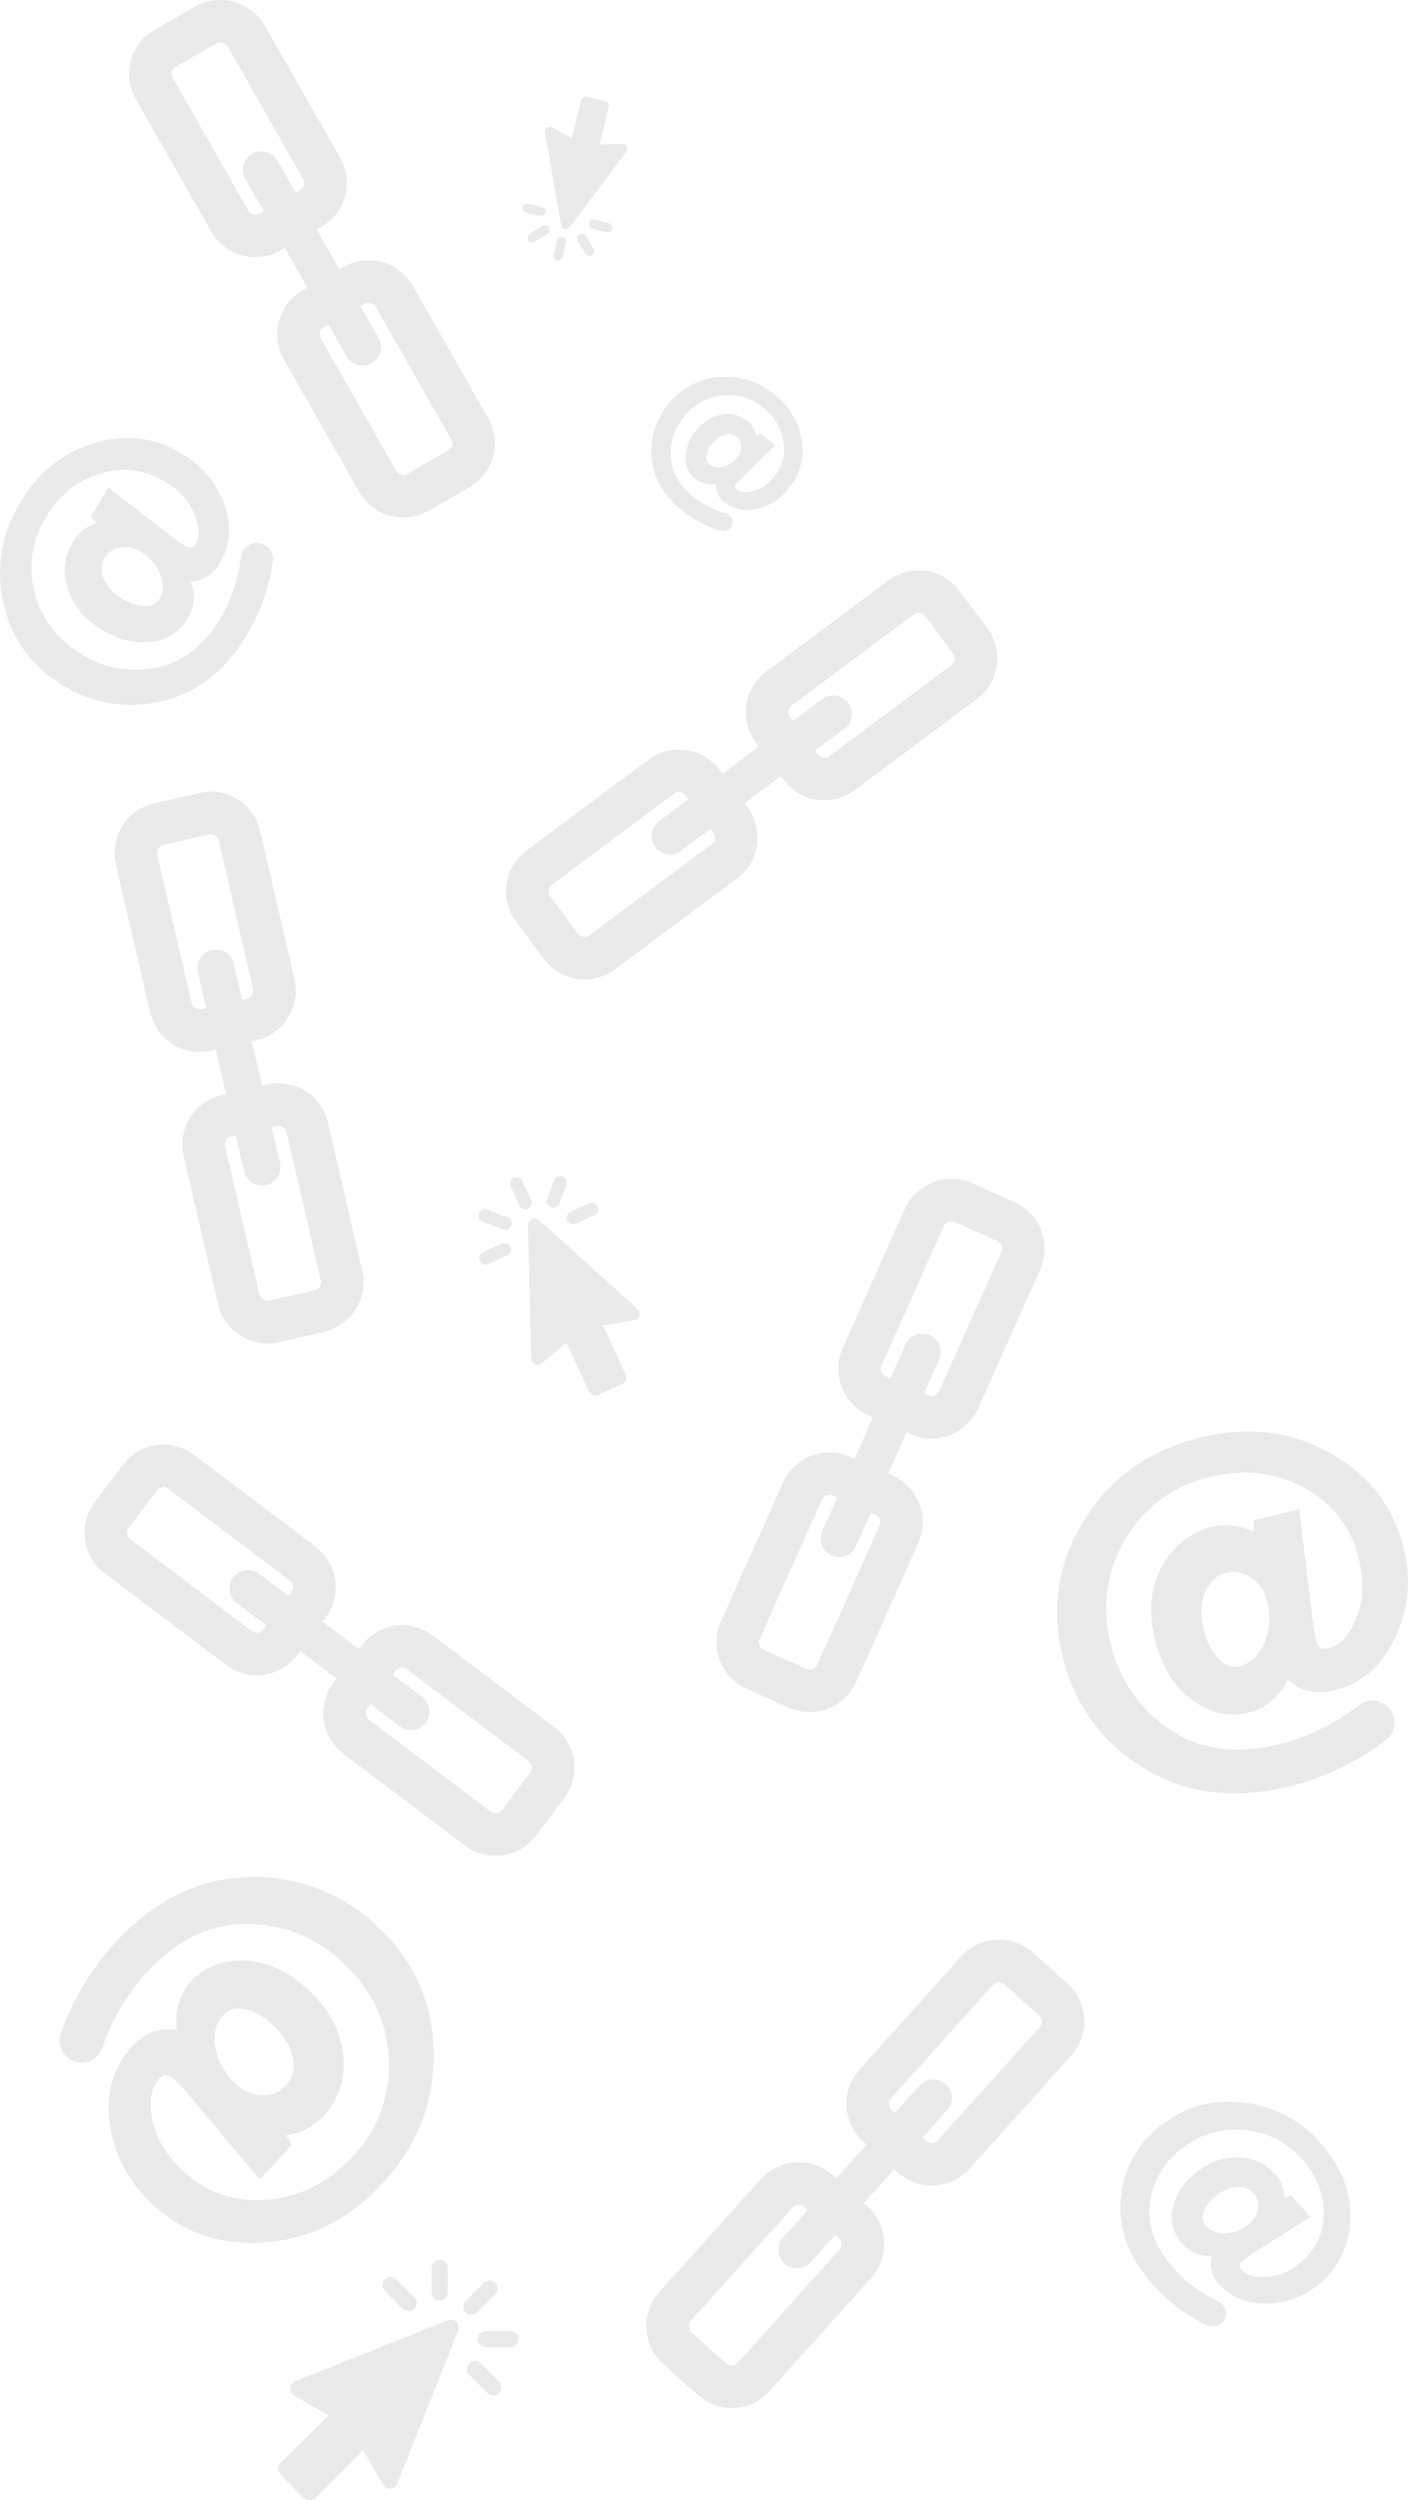 <?xml version="1.0" encoding="utf-8"?>
<!-- Generator: Adobe Illustrator 23.0.0, SVG Export Plug-In . SVG Version: 6.00 Build 0)  -->
<svg version="1.1" id="Layer_1" xmlns="http://www.w3.org/2000/svg" xmlns:xlink="http://www.w3.org/1999/xlink" x="0px" y="0px"
	 viewBox="0 0 429.9 763.2" style="enable-background:new 0 0 429.9 763.2;" xml:space="preserve">
<style type="text/css">
	.st0{fill:none;stroke:#EAEAEA;stroke-width:12.99;stroke-miterlimit:10;}
	.st1{fill:none;stroke:#EAEAEA;stroke-width:11.26;stroke-linecap:round;stroke-miterlimit:10;}
	.st2{fill:#EAEAEA;}
</style>
<title>page-bg</title>
<path class="st0" d="M206.1,704.1l31.1-34.6c3.3-3.7,9-4,12.7-0.7l10.6,9.5c3.7,3.3,4,9,0.7,12.7l-31.1,34.6c-3.3,3.7-9,4-12.7,0.7
	l-10.6-9.5C203.1,713.5,202.8,707.8,206.1,704.1z"/>
<path class="st0" d="M267.2,636.2l31.1-34.6c3.3-3.7,9-4,12.7-0.7l10.6,9.5c3.7,3.3,4,9,0.7,12.7l-31.1,34.6c-3.3,3.7-9,4-12.7,0.7
	l-10.6-9.5C264.2,645.6,263.9,639.9,267.2,636.2z"/>
<line class="st1" x1="243.3" y1="686.8" x2="285" y2="640.4"/>
<path class="st0" d="M55.3,449.3l37.1,28c4,3,4.8,8.6,1.8,12.6l-8.6,11.4c-3,4-8.6,4.8-12.6,1.8l-37.1-28c-4-3-4.8-8.6-1.8-12.6
	l8.6-11.4C45.7,447,51.3,446.3,55.3,449.3z"/>
<path class="st0" d="M128.2,504.4l37.1,28c4,3,4.8,8.6,1.8,12.6l-8.6,11.4c-3,4-8.6,4.8-12.6,1.8l-37.1-28c-4-3-4.8-8.6-1.8-12.6
	l8.6-11.4C118.6,502.2,124.2,501.4,128.2,504.4z"/>
<line class="st1" x1="75.7" y1="484.9" x2="125.5" y2="522.5"/>
<path class="st0" d="M311.7,384.8l-19,42.5c-2,4.5-7.3,6.6-11.9,4.6l-13-5.8c-4.5-2-6.6-7.3-4.6-11.9l19-42.5
	c2-4.5,7.3-6.6,11.9-4.6l13,5.8C311.7,375,313.7,380.3,311.7,384.8z"/>
<path class="st0" d="M274.5,468.3l-19,42.5c-2,4.5-7.3,6.6-11.9,4.6l-13-5.8c-4.5-2-6.6-7.3-4.6-11.9l19-42.5
	c2-4.5,7.3-6.6,11.9-4.6l13,5.8C274.5,458.4,276.5,463.8,274.5,468.3z"/>
<line class="st1" x1="281.6" y1="412.7" x2="256.2" y2="469.7"/>
<path class="st0" d="M73.1,255.1l10.5,45.3c1.1,4.8-1.9,9.7-6.7,10.8L63,314.4c-4.8,1.1-9.7-1.9-10.8-6.7l-10.5-45.3
	c-1.1-4.8,1.9-9.7,6.7-10.8l13.9-3.2C67.1,247.2,71.9,250.2,73.1,255.1z"/>
<path class="st0" d="M93.8,344.1l10.5,45.3c1.1,4.8-1.9,9.7-6.7,10.8l-13.9,3.2c-4.8,1.1-9.7-1.9-10.8-6.7l-10.5-45.3
	c-1.1-4.8,1.9-9.7,6.7-10.8l13.9-3.2C87.8,336.3,92.6,339.3,93.8,344.1z"/>
<line class="st1" x1="65.9" y1="295.5" x2="80" y2="356.3"/>
<path class="st0" d="M294.4,208.2l-37.3,27.8c-4,3-9.6,2.2-12.6-1.8l-8.5-11.4c-3-4-2.2-9.6,1.8-12.6l37.3-27.8
	c4-3,9.6-2.2,12.6,1.8l8.5,11.4C299.2,199.6,298.4,205.3,294.4,208.2z"/>
<path class="st0" d="M221.2,262.9l-37.3,27.8c-4,3-9.6,2.2-12.6-1.8l-8.5-11.4c-3-4-2.2-9.6,1.8-12.6l37.3-27.8
	c4-3,9.6-2.2,12.6,1.8l8.5,11.4C226,254.3,225.2,260,221.2,262.9z"/>
<line class="st1" x1="254.5" y1="217.9" x2="204.6" y2="255.2"/>
<path class="st0" d="M75.2,11l23,40.4c2.5,4.3,1,9.8-3.4,12.3l-12.4,7.1c-4.3,2.5-9.8,1-12.3-3.4L47.1,27c-2.5-4.3-1-9.8,3.4-12.3
	l12.4-7.1C67.2,5.2,72.7,6.7,75.2,11z"/>
<path class="st0" d="M120.4,90.5l23,40.4c2.5,4.3,1,9.8-3.4,12.3l-12.4,7.1c-4.3,2.5-9.8,1-12.3-3.4l-23-40.4
	c-2.5-4.3-1-9.8,3.4-12.3l12.4-7.1C112.4,84.6,117.9,86.2,120.4,90.5z"/>
<line class="st1" x1="79.8" y1="51.8" x2="110.7" y2="106"/>
<path class="st2" d="M81.1,684.5c13.6-1,25.5-7,35.6-17.9c10.7-11.5,15.9-24.8,15.7-40c-0.2-15.2-6-28.2-17.5-38.8
	c-10.5-10-24.5-15.3-39-14.8c-15.1,0.3-28.7,7-40.7,20c-7.4,8-13,17.4-16.6,27.6c-1.2,3.4,0.5,7.2,3.9,8.6l0,0
	c3.5,1.3,7.3-0.4,8.7-3.9c0,0,0-0.1,0-0.1c2.9-8.6,7.6-16.5,13.7-23.2c9.3-10,19.5-14.9,30.7-14.7c10.8,0.1,21.2,4.2,29,11.7
	c8.9,8.3,13.6,18.1,14.1,29.5c0.6,11.1-3.4,21.9-11.1,29.9c-7.3,7.8-15.9,12.2-25.9,13.1c-9.6,1-19.1-2.3-26-9
	c-5.1-4.7-8.1-9.9-9.2-15.5s-0.4-9.8,2.1-12.4c1.3-1.5,2.8-1.5,4.4,0c1.5,1.4,2.9,2.9,4.2,4.4l22.1,26.3l9.8-10.5l-1.8-3
	c4.4-0.5,8.4-2.6,11.5-5.8c4.7-5.1,6.7-11.3,6-18.6c-0.7-7.3-4.2-14-10.5-19.8c-6.2-5.8-12.7-8.8-19.4-9.1
	c-6.8-0.3-12.2,1.8-16.4,6.2c-3.7,4-5.2,9-4.5,15c-5.2-0.9-9.8,0.8-13.7,5c-5.7,6.2-8,14-6.8,23.4c1.2,9.5,5.6,17.7,13.1,24.8
	C55.9,681.6,67.5,685.6,81.1,684.5z M65.8,625.2c-0.8-4.2,0-7.6,2.4-10.1c1.6-1.8,3.9-2.3,6.7-1.7c3.2,0.8,6.1,2.4,8.4,4.8
	c3.4,3.1,5.4,6.4,6.1,9.9c0.7,3.4,0,6.3-2.1,8.5c-1.8,2-4.4,3.1-7.1,3c-3.1,0-6.1-1.3-8.3-3.5C68.7,633.1,66.6,629.3,65.8,625.2
	L65.8,625.2z"/>
<path class="st2" d="M405.8,443.4c-11.9-6.6-25.1-8.1-39.6-4.5c-15.2,3.8-26.9,12-35,24.9c-8.1,12.8-10.4,26.8-6.7,42
	c3.3,14.1,12.1,26.3,24.5,33.8c12.8,8,27.8,9.9,45.1,5.6c10.5-2.6,20.4-7.4,29-14c2.9-2.2,3.6-6.3,1.4-9.3l0,0
	c-2.2-3-6.4-3.7-9.4-1.5c0,0-0.1,0.1-0.1,0.1c-7.2,5.6-15.4,9.6-24.2,11.9c-13.2,3.3-24.5,1.8-33.7-4.5c-9-6-15.4-15.2-17.9-25.7
	c-2.9-11.8-1.4-22.6,4.4-32.4c5.6-9.6,14.9-16.5,25.7-18.9c10.4-2.6,20-1.5,28.8,3.2c8.6,4.5,14.7,12.5,16.8,21.9
	c1.7,6.7,1.4,12.7-0.8,18c-2.2,5.3-5,8.4-8.6,9.2c-1.9,0.5-3.1-0.3-3.6-2.4c-0.5-2-0.8-4-1.1-6l-4.1-34.1l-13.9,3.4l-0.1,3.5
	c-3.9-2-8.5-2.5-12.7-1.5c-6.7,1.7-11.8,5.7-15.3,12.2c-3.5,6.5-4.1,14-2,22.4c2,8.2,5.8,14.3,11.3,18.3c5.5,4,11.2,5.3,17.2,3.8
	c5.3-1.3,9.3-4.7,12-10.1c3.9,3.6,8.6,4.7,14.2,3.3c8.2-2,14.3-7.3,18.5-15.9c4.2-8.6,5.1-17.9,2.6-27.9
	C425.3,459.6,417.8,450,405.8,443.4z M386.1,501.4c-1.6,3.9-4.2,6.3-7.6,7.2c-2.3,0.6-4.5-0.2-6.5-2.3c-2.2-2.4-3.7-5.4-4.4-8.6
	c-1.1-4.5-1-8.3,0.3-11.6c1.3-3.2,3.5-5.2,6.4-6c2.6-0.6,5.4-0.1,7.6,1.4c2.6,1.7,4.4,4.4,5,7.5C388,493.2,387.7,497.5,386.1,501.4
	L386.1,501.4z"/>
<path class="st2" d="M28.9,135.2c-9.5,2.8-17.1,8.9-22.7,18.2c-5.8,9.2-7.6,20.4-5.1,31c2.5,10.8,8.6,19.2,18.4,25
	c9,5.5,19.9,7.2,30.1,4.6c10.7-2.5,19.4-9.4,26-20.5c4-6.8,6.7-14.4,7.7-22.2c0.4-2.6-1.4-5.1-4.1-5.5l0,0c-2.7-0.4-5.2,1.4-5.6,4.1
	c0,0,0,0.1,0,0.1c-0.8,6.6-2.9,12.9-6.2,18.6c-5.1,8.5-11.7,13.6-19.7,15.2c-7.7,1.6-15.8,0.2-22.5-3.9
	c-7.6-4.5-12.5-10.8-14.6-18.9c-2.1-7.8-0.9-16.1,3.4-23c3.6-6.4,9.4-11.2,16.4-13.4c6.7-2.2,14-1.3,20,2.5c4,2.2,7.1,5.6,8.9,9.7
	c1.6,3.9,1.8,6.9,0.4,9.2c-0.7,1.2-1.8,1.5-3.1,0.7c-1.3-0.8-2.5-1.6-3.7-2.5l-19.8-15.4l-5.4,9l1.8,1.8c-3.1,1-5.6,3.1-7.3,5.9
	c-2.6,4.3-3.1,9.5-1.5,14.2c1.6,5.1,5.1,9.3,10.5,12.6c5.3,3.2,10.4,4.3,15.3,3.6c4.5-0.5,8.5-3.1,10.8-7c2.1-3.5,2.4-7.7,0.9-11.4
	c3.8-0.1,7.2-2.3,9-5.7c3.1-5.3,3.6-11.2,1.3-17.8c-2.4-6.6-7-12.2-13.2-15.6C47.3,133.5,38.5,132.4,28.9,135.2z M48.9,175.2
	c1.2,2.9,1.1,5.4-0.2,7.6c-1,1.5-2.7,2.4-4.5,2.2c-2.4-0.1-4.7-0.8-6.7-2.1c-2.5-1.4-4.6-3.5-5.8-6.1c-1-2-0.9-4.4,0.2-6.4
	c1-1.7,2.7-2.9,4.6-3.2c2.2-0.5,4.6,0,6.5,1.2C45.6,170,47.7,172.4,48.9,175.2L48.9,175.2z"/>
<path class="st2" d="M244.8,134.6c-0.8-5.6-3.8-10.7-8.3-14.1c-4.7-4-10.7-5.9-16.9-5.4c-6.1,0.4-11.7,3.4-15.5,8.2
	c-3.8,4.6-5.7,10.5-5.1,16.4c0.5,6.2,3.6,11.6,9.3,16.2c3.5,2.8,7.5,4.9,11.8,6.1c1.4,0.4,3-0.4,3.4-1.8l0,0c0.5-1.5-0.4-3-1.8-3.5
	c0,0,0,0-0.1,0c-3.6-1-7-2.7-9.9-5c-4.4-3.5-6.6-7.6-6.9-12.2c-0.3-4.4,1.1-8.8,4-12.2c2.9-3.7,7.1-6.1,11.7-6.6
	c4.5-0.5,9.1,0.8,12.6,3.8c3.3,2.5,5.4,6.2,6.1,10.3c0.7,3.9-0.4,7.9-3,10.9c-1.5,2-3.7,3.5-6.1,4.2c-2.3,0.6-4,0.4-5.2-0.5
	c-0.5-0.3-0.7-1-0.3-1.6c0.1-0.1,0.1-0.2,0.2-0.2c0.5-0.6,1.1-1.3,1.7-1.8l10.2-9.8l-4.6-3.7l-1.2,0.8c-0.3-1.8-1.3-3.4-2.7-4.6
	c-2.2-1.8-5-2.5-7.8-2c-6.2,1.4-10.7,6.7-11.1,13.1c-0.1,2.5,1,5,3,6.6c1.8,1.4,4.1,2,6.3,1.5c-0.2,2.1,0.7,4.2,2.4,5.5
	c2.8,2.2,6.4,3,9.8,2.2c3.9-0.8,7.4-2.9,9.8-6.1C244.2,145.1,245.7,139.8,244.8,134.6z M220.8,142.5c-1.4,0.5-3,0.2-4.2-0.7
	c-0.8-0.7-1.1-1.7-0.9-2.7c0.2-1.3,0.8-2.6,1.7-3.6c1-1.3,2.3-2.3,3.9-2.8c1.2-0.4,2.5-0.2,3.6,0.6c0.9,0.7,1.4,1.7,1.4,2.9
	c0.1,1.3-0.4,2.6-1.2,3.5C224,141.1,222.5,142,220.8,142.5z"/>
<path class="st2" d="M85.6,751.9c-0.9,1-0.9,2.5,0.1,3.5l7.1,7.2c0,0,0,0,0,0c1,1,2.5,1,3.5,0l14.6-14.7l6,10.5
	c0.3,0.5,0.7,0.9,1.2,1.1c1.3,0.5,2.7-0.1,3.2-1.4l18.6-46.6c0.2-0.6,0.2-1.3,0-1.9c-0.5-1.3-1.9-1.8-3.2-1.3l-46.6,18.6
	c-0.5,0.2-0.9,0.6-1.2,1c-0.7,1.2-0.3,2.7,0.9,3.4l10.5,6L85.6,751.9C85.6,751.9,85.6,751.9,85.6,751.9z"/>
<path class="st2" d="M142.2,702.4c-1,1-1,2.5,0,3.5c1,1,2.5,1,3.5,0l5.5-5.5l0,0c1-1,1-2.5,0-3.5c-1-1-2.5-1-3.5,0L142.2,702.4z"/>
<path class="st2" d="M148.3,716.5h7.7c1.2-0.1,2.2-1.1,2.3-2.3c0.1-1.4-0.9-2.5-2.3-2.6h-7.7l0,0c-1.4,0-2.5,1.1-2.5,2.5
	C145.8,715.4,146.9,716.5,148.3,716.5z"/>
<path class="st2" d="M146.8,721.5L146.8,721.5c-1-1-2.5-1-3.5,0c-1,1-1,2.5,0,3.5l5.5,5.5c1,1,2.5,1,3.5,0c1-1,1-2.5,0-3.5
	L146.8,721.5L146.8,721.5z"/>
<path class="st2" d="M134.2,702.3c1.4,0,2.5-1.1,2.5-2.5v-7.7c-0.1-1.2-1.1-2.2-2.3-2.3c-1.4-0.1-2.5,0.9-2.6,2.3v7.7
	C131.7,701.2,132.8,702.3,134.2,702.3L134.2,702.3z"/>
<path class="st2" d="M124.8,705.5c0.6,0,1.3-0.3,1.7-0.7c1-1,1-2.5,0-3.5l-5.5-5.5l0,0c-1-1-2.5-1-3.5,0c-1,1-1,2.5,0,3.5l5.5,5.5
	C123.5,705.2,124.2,705.5,124.8,705.5L124.8,705.5z"/>
<path class="st2" d="M182.7,425.8l7.4-3.4c1-0.5,1.4-1.6,1-2.6l-7-15.2l9.6-1.6c0.4-0.1,0.8-0.3,1.1-0.6c0.7-0.8,0.7-2.1-0.1-2.8
	l-30.1-27.1c-0.6-0.5-1.4-0.7-2.2-0.3c-0.7,0.3-1.2,1.1-1.2,1.9l1,40.5c0,0.8,0.5,1.4,1.2,1.8c0.7,0.3,1.5,0.2,2.1-0.3l7.5-6.2
	l7,15.2C180.6,425.8,181.7,426.2,182.7,425.8z"/>
<path class="st2" d="M158.6,368c0.5,1,1.6,1.4,2.6,1c0.5-0.2,0.8-0.6,1-1.1c0.2-0.5,0.2-1,0-1.5l-2.6-5.7c0-0.1-0.1-0.3-0.2-0.4
	c-0.6-0.9-1.8-1.2-2.7-0.7c-0.9,0.6-1.2,1.8-0.7,2.7L158.6,368z"/>
<path class="st2" d="M170.8,367.4l2.2-5.9c0.2-0.9-0.2-1.9-1-2.3c-1-0.5-2.2-0.1-2.7,0.9l-2.2,5.9c-0.4,1,0.1,2.2,1.2,2.5
	C169.3,368.9,170.4,368.4,170.8,367.4z"/>
<path class="st2" d="M174.3,369.9c-0.1,0-0.3,0.1-0.4,0.2c-0.9,0.6-1.2,1.8-0.7,2.7c0.6,0.9,1.8,1.2,2.7,0.7l5.7-2.6
	c0.5-0.2,0.8-0.6,1-1.1c0.2-0.5,0.1-1-0.1-1.5c-0.4-1-1.6-1.5-2.6-1L174.3,369.9L174.3,369.9z"/>
<path class="st2" d="M155,371.6l-5.9-2.2c-0.2-0.1-0.3-0.1-0.5-0.2c-1.1-0.2-2.2,0.4-2.4,1.5c-0.2,1.1,0.4,2.2,1.5,2.4l5.9,2.2
	c1,0.4,2.2-0.1,2.5-1.2C156.5,373.1,156,372,155,371.6z"/>
<path class="st2" d="M155.9,380.7c-0.4-1-1.6-1.5-2.6-1.1l-5.7,2.6c-0.1,0-0.3,0.1-0.4,0.2c-0.9,0.6-1.2,1.8-0.7,2.7
	c0.6,0.9,1.8,1.2,2.7,0.7l5.7-2.6c0.5-0.2,0.8-0.6,1-1.1C156.1,381.6,156.1,381.1,155.9,380.7z"/>
<path class="st2" d="M184.8,30.9l-5.7-1.4c-0.4-0.1-0.8,0-1.1,0.2c-0.3,0.2-0.6,0.5-0.6,0.9l-2.8,11.6l-6.1-3.3
	c-0.3-0.2-0.6-0.2-0.9-0.2c-0.8,0.1-1.3,0.9-1.2,1.6l4.9,28.5c0.1,0.4,0.3,0.7,0.6,0.9c0.6,0.5,1.5,0.3,2-0.3l17.4-23.2
	c0.3-0.4,0.4-1,0.1-1.5c-0.2-0.5-0.7-0.8-1.3-0.8l-7,0.2l2.8-11.6C186,31.9,185.6,31.1,184.8,30.9z"/>
<path class="st2" d="M172.8,74c0.2-0.7-0.3-1.5-1-1.7c-0.4-0.1-0.8,0-1.1,0.2c-0.3,0.2-0.5,0.5-0.6,0.9l-1,4.3c0,0.1,0,0.1-0.1,0.2
	c-0.1,0.8,0.4,1.5,1.2,1.6c0.8,0.1,1.5-0.4,1.6-1.2L172.8,74z"/>
<path class="st2" d="M165.6,69l-3.8,2.3c0,0-0.1,0-0.1,0.1c-0.6,0.4-0.8,1.3-0.4,2s1.3,0.8,2,0.4l3.8-2.3c0,0,0,0,0.1,0
	c0.6-0.4,0.8-1.3,0.4-2C167.2,68.7,166.3,68.5,165.6,69z"/>
<path class="st2" d="M164.9,65.9c0.8,0.2,1.5-0.3,1.7-1c0.2-0.8-0.3-1.5-1-1.7l-4.3-1c-0.4-0.1-0.8,0-1.1,0.2
	c-0.3,0.2-0.6,0.5-0.6,0.9c-0.2,0.8,0.3,1.5,1,1.7L164.9,65.9L164.9,65.9z"/>
<path class="st2" d="M176.4,73.6l2.3,3.8c0,0,0,0.1,0.1,0.1c0.4,0.6,1.3,0.8,2,0.4s0.8-1.3,0.4-2l-2.3-3.8c0,0,0,0,0,0
	c-0.4-0.7-1.3-0.9-1.9-0.5C176.2,72,176,72.9,176.4,73.6z"/>
<path class="st2" d="M179.9,68.2c-0.2,0.8,0.3,1.5,1.1,1.7l4.3,1c0.7,0.1,1.4-0.3,1.6-1c0.2-0.8-0.2-1.5-1-1.8l-4.4-1.1
	c-0.4-0.1-0.8,0-1.1,0.2C180.2,67.5,179.9,67.8,179.9,68.2z"/>
<path class="st2" d="M412.3,677.2c0.2-8.2-2.8-15.8-8.9-22.8c-6-7.1-14.7-11.6-24-12.6c-9.5-1.1-18,1.4-25.4,7.4
	c-6.9,5.5-11.2,13.5-11.8,22.3c-0.8,9.1,2.5,17.8,9.9,26c4.5,5.1,10,9.2,16.2,12.2c2.1,1,4.6,0.3,5.6-1.7l0,0c1-2,0.2-4.5-1.9-5.5
	c0,0,0,0-0.1,0c-5.2-2.4-9.8-5.9-13.6-10.1c-5.6-6.4-8-12.9-7.2-19.6c0.7-6.5,4-12.4,9.2-16.5c5.7-4.7,12.2-6.7,19.4-6.1
	c7,0.5,13.5,3.8,17.9,9c4.3,4.6,6.7,10.5,6.6,16.6c0,5.9-2.7,11.3-7.3,15c-2.8,2.5-6.4,4-10.3,4.3c-3.6,0.2-6.1-0.6-7.6-2.3
	c-0.8-0.9-0.7-1.8,0.3-2.6c1-0.8,2-1.5,3-2.2l17.8-11.2l-5.9-6.7l-2,0.9c0-2.7-1-5.3-2.9-7.3c-2.8-3.2-6.9-5.1-11.2-5.1
	c-4.6-0.2-9,1.4-13.1,4.8c-4,3.3-6.3,6.9-7,11c-0.8,3.7,0.3,7.5,2.9,10.4c2.3,2.6,5.6,4,9.1,3.9c-0.9,3,0,6.3,2.2,8.6
	c3.5,3.9,8.2,5.9,14.2,5.9c6.1,0,11.8-2.1,16.3-5.9C408.9,692.1,412.1,685.4,412.3,677.2z M374.3,681.7c-2.7,0.1-4.7-0.6-6.2-2.3
	c-1-1.2-1.2-2.8-0.6-4.2c0.7-1.8,1.9-3.5,3.5-4.7c1.8-1.6,4.1-2.6,6.6-2.9c1.9-0.2,3.9,0.5,5.2,1.9c1.1,1.3,1.6,2.9,1.4,4.5
	c-0.2,1.9-1.2,3.6-2.7,4.7C379.4,680.6,376.9,681.6,374.3,681.7L374.3,681.7z"/>
</svg>

